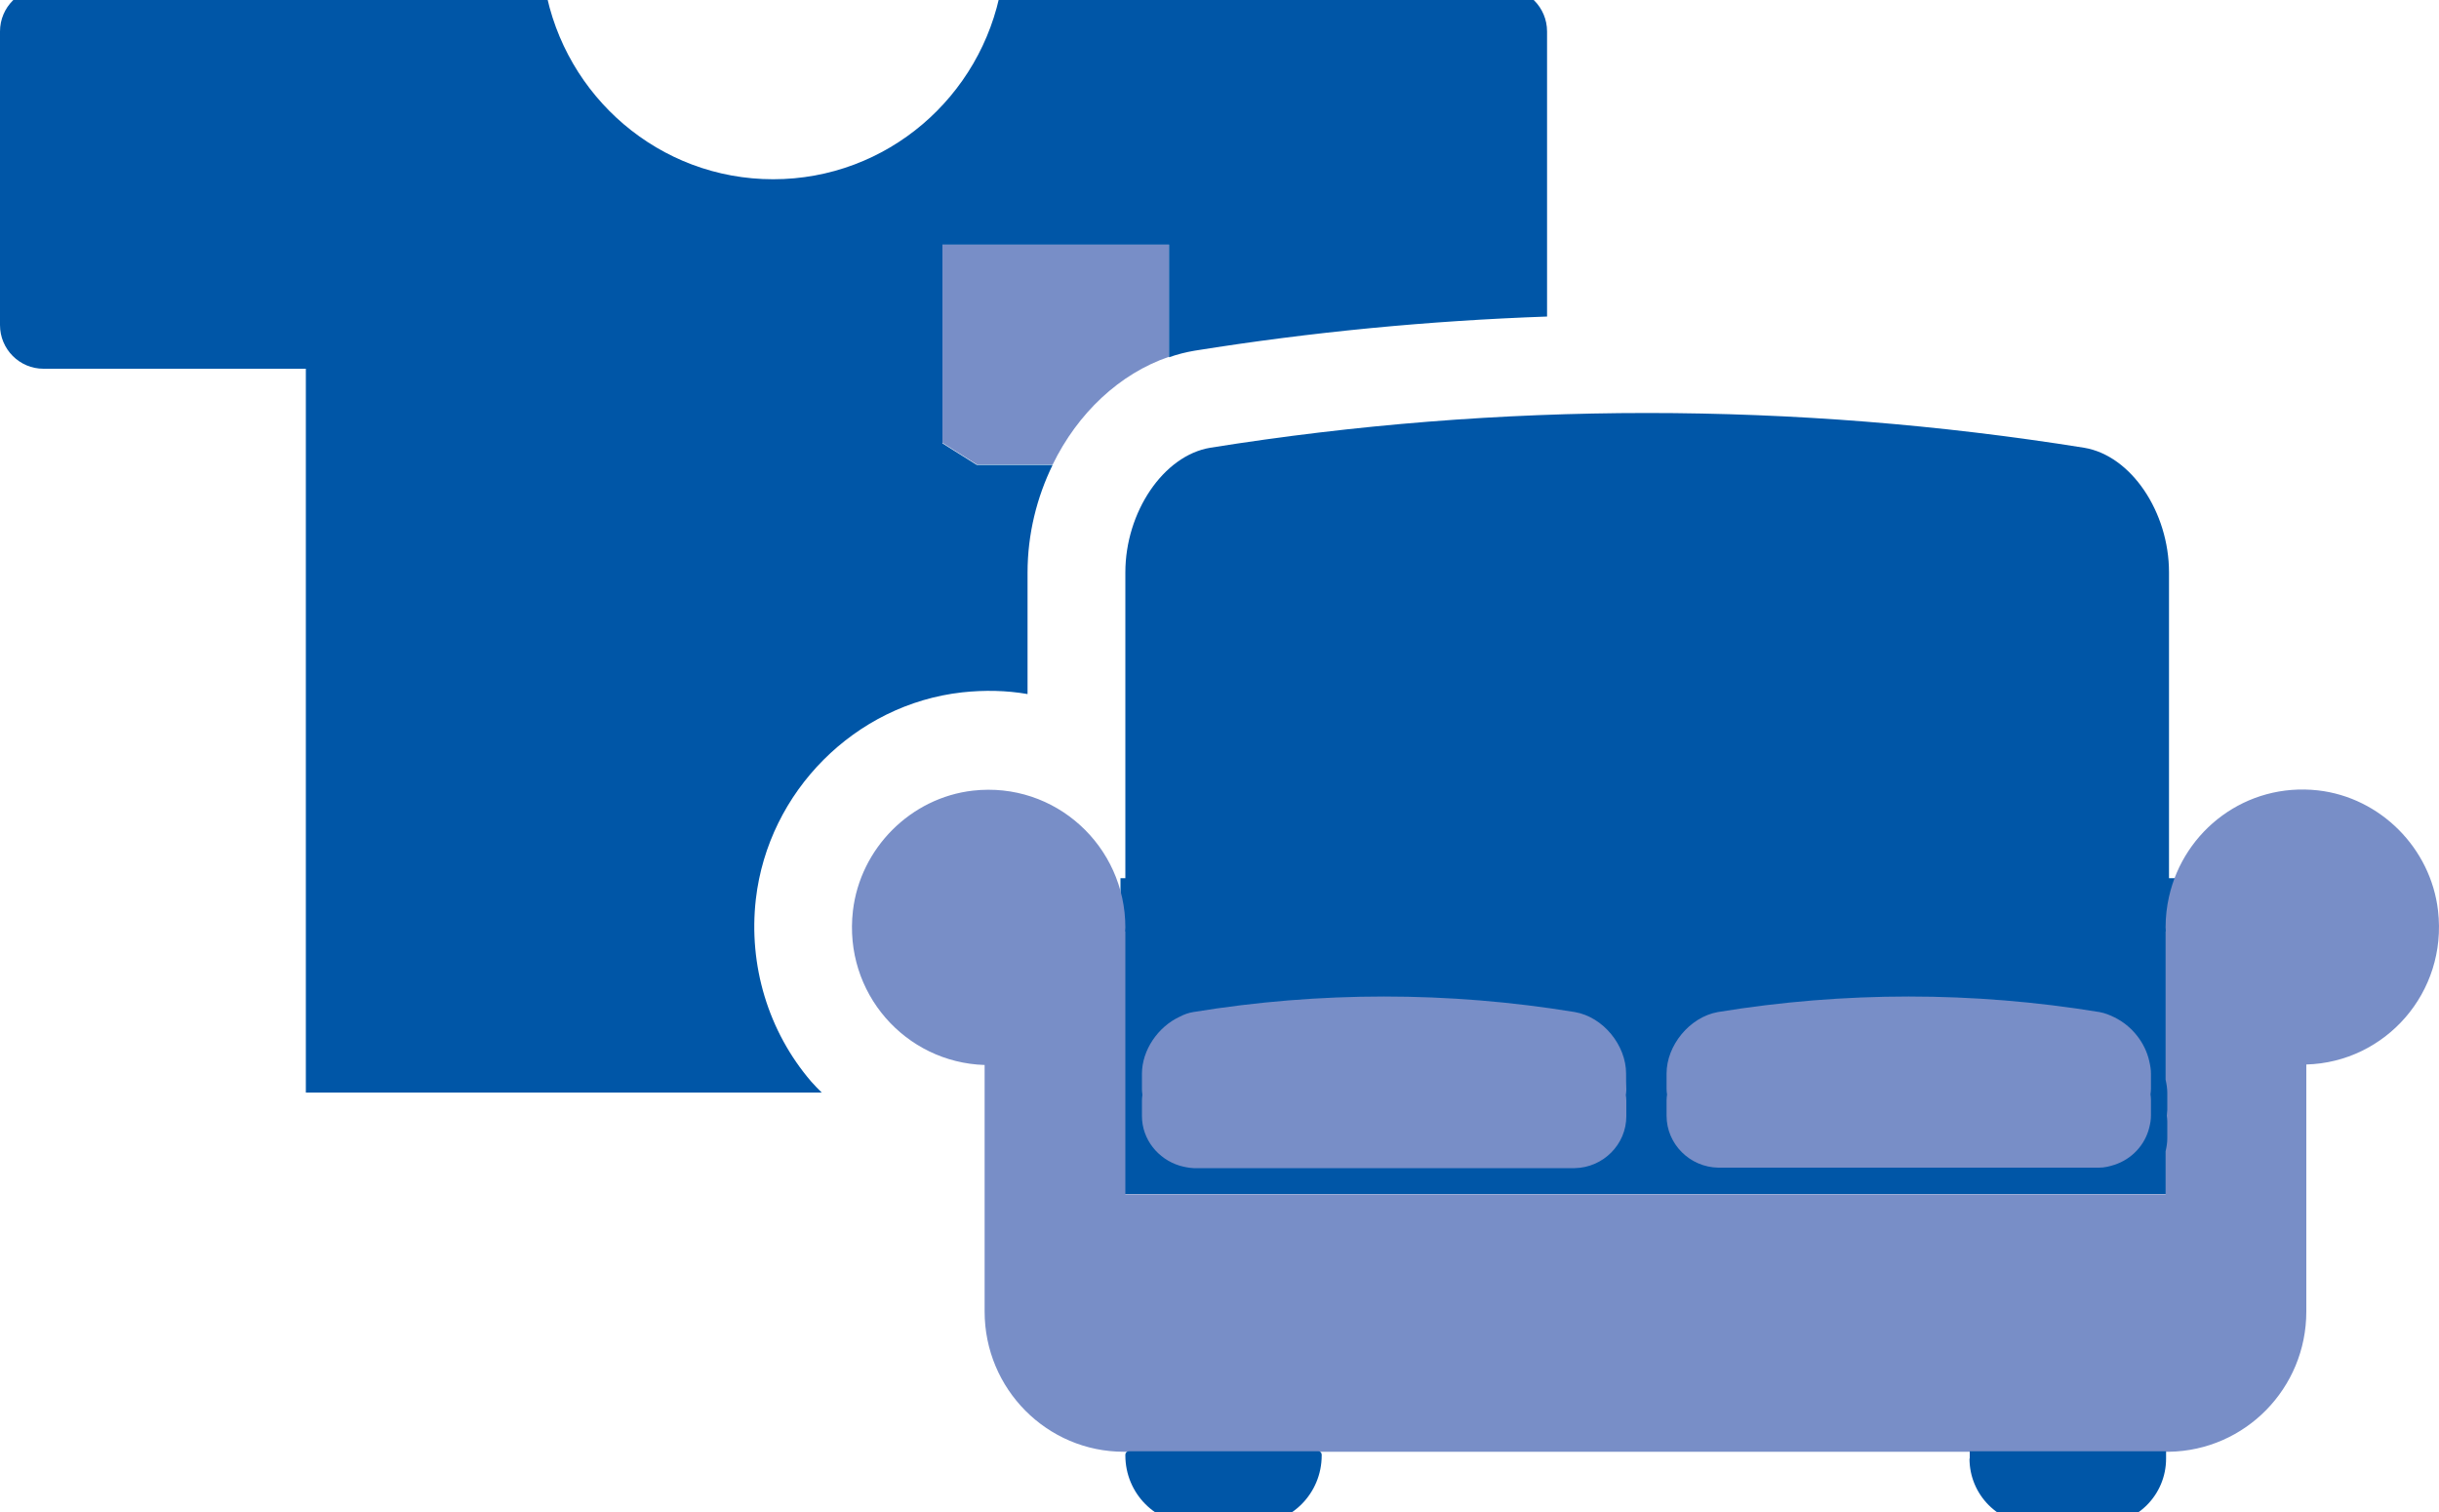 <svg xmlns="http://www.w3.org/2000/svg" xmlns:xlink="http://www.w3.org/1999/xlink" id="Layer_1" x="0" y="0" version="1.1" viewBox="0 0 100 62" xml:space="preserve" style="enable-background:new 0 0 100 62"><style type="text/css">.st0{fill:#788ec7}.st1{fill:#0056a7}.st2{fill:#fd6d00}</style><g><path d="M43.16,19.05c1.02-2.1,2.74-3.73,4.77-4.42v-4.62h-9.29v8.15l1.4,0.88H43.16z" class="st0"/><path d="M33.7,44.81c-0.15-0.15-0.3-0.3-0.44-0.46c-1.76-2.05-2.58-4.77-2.27-7.48c0.51-4.42,4.07-7.99,8.46-8.48 c0.92-0.1,1.82-0.08,2.68,0.07v-4.98c0-1.58,0.38-3.09,1.03-4.42h-3.12l-1.4-0.88v-8.15h9.29v4.62c0.34-0.12,0.69-0.21,1.05-0.27 c4.8-0.77,9.62-1.23,14.45-1.4V1.29c0-0.99-0.8-1.79-1.78-1.79H50.09h-9.04c-0.81,4.46-4.68,7.85-9.35,7.85 c-4.67,0-8.54-3.39-9.35-7.85h-9.04H1.78C0.8-0.5,0,0.3,0,1.29v12.04c0,0.99,0.8,1.79,1.78,1.79h10.76v29.68H33.7z" class="st1"/><path d="M46.14,45.49c0,0.16,0,0.32,0,0.48c0-0.08,0.02-0.16,0.02-0.24C46.16,45.65,46.14,45.57,46.14,45.49z" class="st2"/><path d="M87.27,48.83c0,0.04,0,0.08,0,0.13h1.52v-1.76C88.6,47.96,88.02,48.58,87.27,48.83z" class="st1"/><path d="M46.14,46.66c0,0.76,0,1.53,0,2.29h1.66c0-0.03,0-0.07,0-0.1C46.85,48.57,46.14,47.69,46.14,46.66z" class="st1"/><path d="M47.8,48.95h0.61c-0.21,0-0.42-0.05-0.61-0.1C47.8,48.88,47.8,48.92,47.8,48.95z" class="st1"/><path d="M86.59,48.95h0.68c0-0.04,0-0.08,0-0.13C87.05,48.9,86.83,48.95,86.59,48.95z" class="st1"/><path d="M88.93,36.01c0-4.18,0-8.36,0-12.54c0-2.47-1.55-4.79-3.48-5.11c-11.87-1.9-23.96-1.9-35.83,0 c-1.92,0.32-3.48,2.64-3.48,5.11c0,4.18,0,8.36,0,12.54h-0.2v12.95h43.38V36.01H88.93z" class="st1"/><path d="M66.67,44.02c0-1.16-0.94-2.32-2.1-2.52c-5.18-0.85-10.46-0.85-15.65,0c-0.19,0.03-0.38,0.1-0.55,0.19 c-0.89,0.41-1.55,1.37-1.55,2.34c0,0.21,0,0.43,0,0.64c0,0.08,0.01,0.15,0.02,0.22c-0.01,0.08-0.02,0.15-0.02,0.23 c0,0.21,0,0.43,0,0.64c0,0.96,0.66,1.77,1.55,2.04c0.18,0.05,0.37,0.09,0.57,0.1c5.2,0,10.41,0,15.62,0 c1.17-0.02,2.12-0.97,2.12-2.13c0-0.21,0-0.43,0-0.64c0-0.08-0.01-0.15-0.02-0.23c0.01-0.07,0.02-0.15,0.02-0.22 C66.67,44.45,66.67,44.24,66.67,44.02z" class="st0"/><path d="M88.19,44.02c0-0.17-0.03-0.34-0.07-0.51c-0.17-0.76-0.71-1.44-1.42-1.79c-0.2-0.1-0.4-0.18-0.62-0.22 c-5.18-0.85-10.46-0.85-15.65,0c-1.16,0.21-2.1,1.37-2.1,2.52c0,0.21,0,0.43,0,0.64c0,0.08,0.01,0.15,0.02,0.22 c-0.01,0.08-0.02,0.15-0.02,0.23c0,0.21,0,0.43,0,0.64c0,1.16,0.95,2.11,2.12,2.13c5.2,0,10.41,0,15.61,0 c0.22,0,0.43-0.05,0.64-0.12c0.7-0.23,1.24-0.8,1.42-1.52c0.04-0.16,0.07-0.32,0.07-0.5c0-0.21,0-0.43,0-0.64 c0-0.08-0.01-0.15-0.02-0.23c0.01-0.07,0.02-0.15,0.02-0.22C88.19,44.45,88.19,44.24,88.19,44.02z" class="st0"/><path d="M99.96,37.34c-0.3-2.57-2.37-4.64-4.92-4.93c-2.95-0.33-5.5,1.64-6.11,4.36c-0.09,0.4-0.14,0.82-0.14,1.25 c0,0.06,0.01,0.11,0.01,0.17h-0.01v6.08c0.04,0.18,0.07,0.36,0.07,0.55c0,0.23,0,0.46,0,0.69c0,0.08-0.02,0.16-0.02,0.24 c0.01,0.08,0.02,0.16,0.02,0.24c0,0.23,0,0.46,0,0.69c0,0.18-0.03,0.36-0.07,0.53v1.76h-1.52h-0.68c-5.59,0-11.18,0-16.78,0h-4.62 c-5.59,0-11.18,0-16.78,0H47.8h-1.66c0-0.76,0-1.53,0-2.29c0-0.23,0-0.46,0-0.69c0-0.16,0-0.32,0-0.48c0-0.23,0-0.46,0-0.69 c0-2.21,0-4.42,0-6.62h-0.01c0-0.06,0.01-0.11,0.01-0.17c0-3.33-2.87-5.99-6.25-5.61c-2.55,0.29-4.62,2.36-4.92,4.93 c-0.39,3.37,2.16,6.22,5.4,6.32v10.11c0,3.18,2.56,5.75,5.71,5.75h0.06h0.13h7.78h26.69h8.05h0.06h0.08v0 c3.12-0.05,5.63-2.6,5.63-5.75V43.65C97.8,43.56,100.35,40.7,99.96,37.34z" class="st0"/><path d="M46.14,59.65v0.03c0,1.56,1.25,2.82,2.8,2.82h2.45c1.55,0,2.8-1.26,2.8-2.82v-0.03c0-0.08-0.06-0.14-0.13-0.14 h-7.78C46.2,59.51,46.14,59.57,46.14,59.65z" class="st1"/><path d="M80.75,59.81c0,1.48,1.19,2.69,2.67,2.69h2.72c1.47,0,2.67-1.2,2.67-2.69v-0.3h-8.05V59.81z" class="st1"/></g></svg>